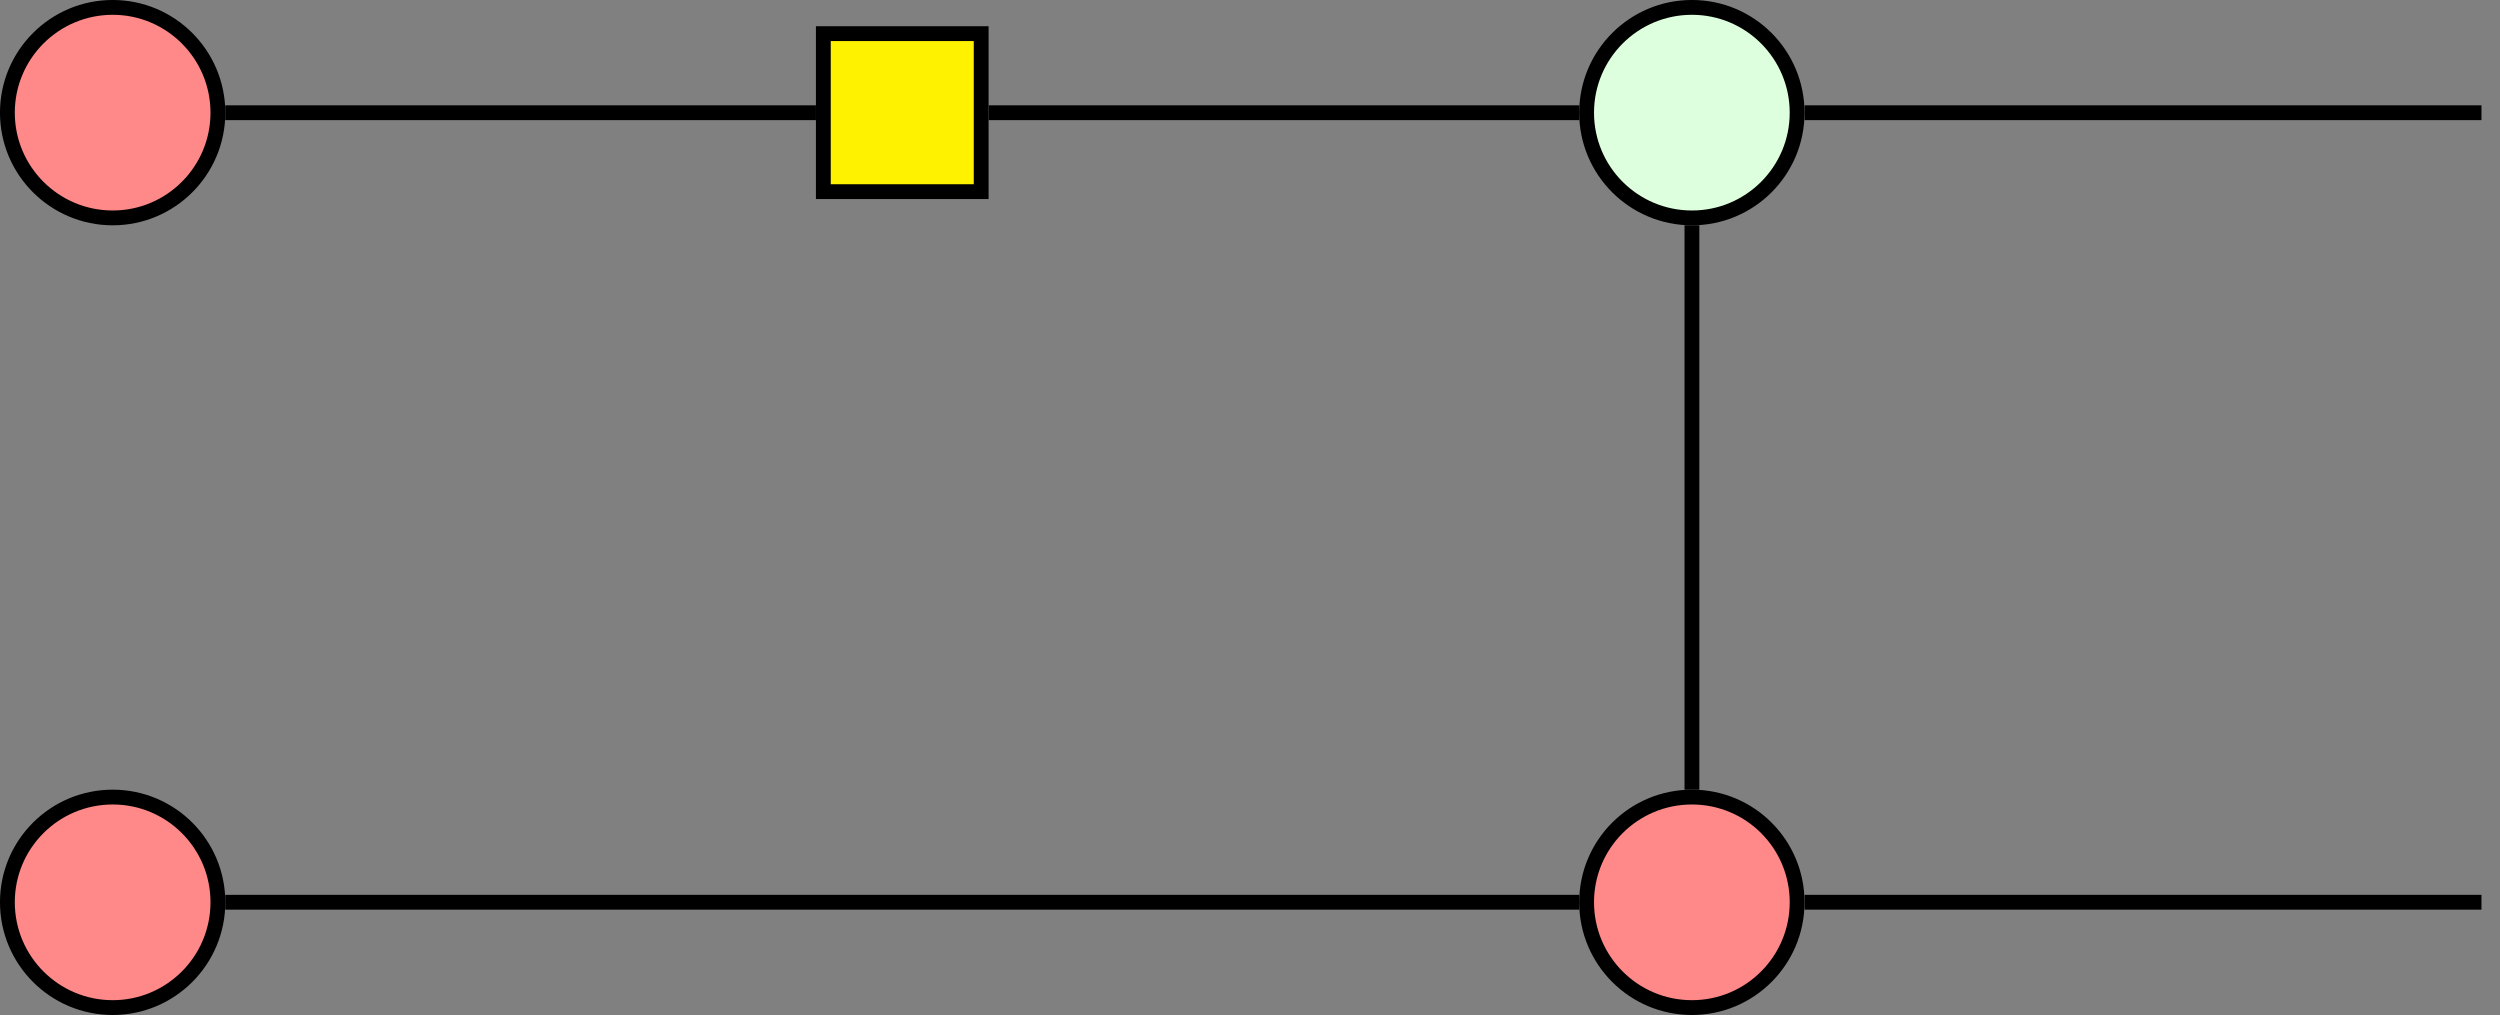 <?xml version="1.0" encoding="UTF-8"?>
<svg xmlns="http://www.w3.org/2000/svg" xmlns:xlink="http://www.w3.org/1999/xlink" width="67.312pt" height="27.328pt" viewBox="0 0 67.312 27.328" version="1.1">
<rect x="0" y="0" width="67.312" height="27.328" fill="#808080" stroke="none"/>
<defs>
<clipPath id="clip1">
  <path d="M 48 24 L 67.312 24 L 67.312 25 L 48 25 Z M 48 24 "/>
</clipPath>
<clipPath id="clip2">
  <path d="M 48 2 L 67.312 2 L 67.312 4 L 48 4 Z M 48 2 "/>
</clipPath>
<clipPath id="clip3">
  <path d="M 42 21 L 49 21 L 49 27.328 L 42 27.328 Z M 42 21 "/>
</clipPath>
<clipPath id="clip4">
  <path d="M 37 15 L 55 15 L 55 27.328 L 37 27.328 Z M 37 15 "/>
</clipPath>
<clipPath id="clip5">
  <path d="M 0 21 L 6 21 L 6 27.328 L 0 27.328 Z M 0 21 "/>
</clipPath>
<clipPath id="clip6">
  <path d="M 0 15 L 12 15 L 12 27.328 L 0 27.328 Z M 0 15 "/>
</clipPath>
</defs>
<g id="surface1">
<g clip-path="url(#clip1)" clip-rule="nonzero">
<path style="fill:none;stroke-width:0.399;stroke-linecap:butt;stroke-linejoin:miter;stroke:rgb(0%,0%,0%);stroke-opacity:1;stroke-miterlimit:10;" d="M 3.036 -10.629 L 21.259 -10.629 " transform="matrix(1,0,0,-1,45.554,13.664)"/>
</g>
<path style="fill:none;stroke-width:0.399;stroke-linecap:butt;stroke-linejoin:miter;stroke:rgb(0%,0%,0%);stroke-opacity:1;stroke-miterlimit:10;" d="M 0.001 7.598 L 0.001 -7.598 " transform="matrix(1,0,0,-1,45.554,13.664)"/>
<g clip-path="url(#clip2)" clip-rule="nonzero">
<path style="fill:none;stroke-width:0.399;stroke-linecap:butt;stroke-linejoin:miter;stroke:rgb(0%,0%,0%);stroke-opacity:1;stroke-miterlimit:10;" d="M 3.036 10.629 L 21.259 10.629 " transform="matrix(1,0,0,-1,45.554,13.664)"/>
</g>
<path style="fill:none;stroke-width:0.399;stroke-linecap:butt;stroke-linejoin:miter;stroke:rgb(0%,0%,0%);stroke-opacity:1;stroke-miterlimit:10;" d="M -18.933 10.629 L -3.034 10.629 " transform="matrix(1,0,0,-1,45.554,13.664)"/>
<path style="fill:none;stroke-width:0.399;stroke-linecap:butt;stroke-linejoin:miter;stroke:rgb(0%,0%,0%);stroke-opacity:1;stroke-miterlimit:10;" d="M -39.488 -10.629 L -3.034 -10.629 " transform="matrix(1,0,0,-1,45.554,13.664)"/>
<path style="fill:none;stroke-width:0.399;stroke-linecap:butt;stroke-linejoin:miter;stroke:rgb(0%,0%,0%);stroke-opacity:1;stroke-miterlimit:10;" d="M -39.488 10.629 L -23.585 10.629 " transform="matrix(1,0,0,-1,45.554,13.664)"/>
<path style="fill-rule:nonzero;fill:rgb(86.667%,100%,86.667%);fill-opacity:1;stroke-width:0.399;stroke-linecap:butt;stroke-linejoin:miter;stroke:rgb(0%,0%,0%);stroke-opacity:1;stroke-miterlimit:10;" d="M 2.833 10.629 C 2.833 12.195 1.567 13.465 0.001 13.465 C -1.566 13.465 -2.835 12.195 -2.835 10.629 C -2.835 9.066 -1.566 7.797 0.001 7.797 C 1.567 7.797 2.833 9.066 2.833 10.629 Z M 2.833 10.629 " transform="matrix(1,0,0,-1,45.554,13.664)"/>
<g clip-path="url(#clip3)" clip-rule="nonzero">
<path style=" stroke:none;fill-rule:nonzero;fill:rgb(100%,53.333%,53.333%);fill-opacity:1;" d="M 48.387 24.293 C 48.387 22.727 47.121 21.461 45.555 21.461 C 43.988 21.461 42.719 22.727 42.719 24.293 C 42.719 25.859 43.988 27.129 45.555 27.129 C 47.121 27.129 48.387 25.859 48.387 24.293 Z M 48.387 24.293 "/>
</g>
<g clip-path="url(#clip4)" clip-rule="nonzero">
<path style="fill:none;stroke-width:0.399;stroke-linecap:butt;stroke-linejoin:miter;stroke:rgb(0%,0%,0%);stroke-opacity:1;stroke-miterlimit:10;" d="M 2.833 -10.629 C 2.833 -9.063 1.567 -7.797 0.001 -7.797 C -1.566 -7.797 -2.835 -9.063 -2.835 -10.629 C -2.835 -12.195 -1.566 -13.465 0.001 -13.465 C 1.567 -13.465 2.833 -12.195 2.833 -10.629 Z M 2.833 -10.629 " transform="matrix(1,0,0,-1,45.554,13.664)"/>
</g>
<path style="fill-rule:nonzero;fill:rgb(100%,94.899%,0%);fill-opacity:1;stroke-width:0.399;stroke-linecap:butt;stroke-linejoin:miter;stroke:rgb(0%,0%,0%);stroke-opacity:1;stroke-miterlimit:10;" d="M -23.386 8.504 L -19.136 8.504 L -19.136 12.758 L -23.386 12.758 Z M -23.386 8.504 " transform="matrix(1,0,0,-1,45.554,13.664)"/>
<path style="fill-rule:nonzero;fill:rgb(100%,53.333%,53.333%);fill-opacity:1;stroke-width:0.399;stroke-linecap:butt;stroke-linejoin:miter;stroke:rgb(0%,0%,0%);stroke-opacity:1;stroke-miterlimit:10;" d="M -39.687 10.629 C -39.687 12.195 -40.956 13.465 -42.519 13.465 C -44.085 13.465 -45.355 12.195 -45.355 10.629 C -45.355 9.066 -44.085 7.797 -42.519 7.797 C -40.956 7.797 -39.687 9.066 -39.687 10.629 Z M -39.687 10.629 " transform="matrix(1,0,0,-1,45.554,13.664)"/>
<g clip-path="url(#clip5)" clip-rule="nonzero">
<path style=" stroke:none;fill-rule:nonzero;fill:rgb(100%,53.333%,53.333%);fill-opacity:1;" d="M 5.867 24.293 C 5.867 22.727 4.598 21.461 3.035 21.461 C 1.469 21.461 0.199 22.727 0.199 24.293 C 0.199 25.859 1.469 27.129 3.035 27.129 C 4.598 27.129 5.867 25.859 5.867 24.293 Z M 5.867 24.293 "/>
</g>
<g clip-path="url(#clip6)" clip-rule="nonzero">
<path style="fill:none;stroke-width:0.399;stroke-linecap:butt;stroke-linejoin:miter;stroke:rgb(0%,0%,0%);stroke-opacity:1;stroke-miterlimit:10;" d="M -39.687 -10.629 C -39.687 -9.063 -40.956 -7.797 -42.519 -7.797 C -44.085 -7.797 -45.355 -9.063 -45.355 -10.629 C -45.355 -12.195 -44.085 -13.465 -42.519 -13.465 C -40.956 -13.465 -39.687 -12.195 -39.687 -10.629 Z M -39.687 -10.629 " transform="matrix(1,0,0,-1,45.554,13.664)"/>
</g>
</g>
</svg>
